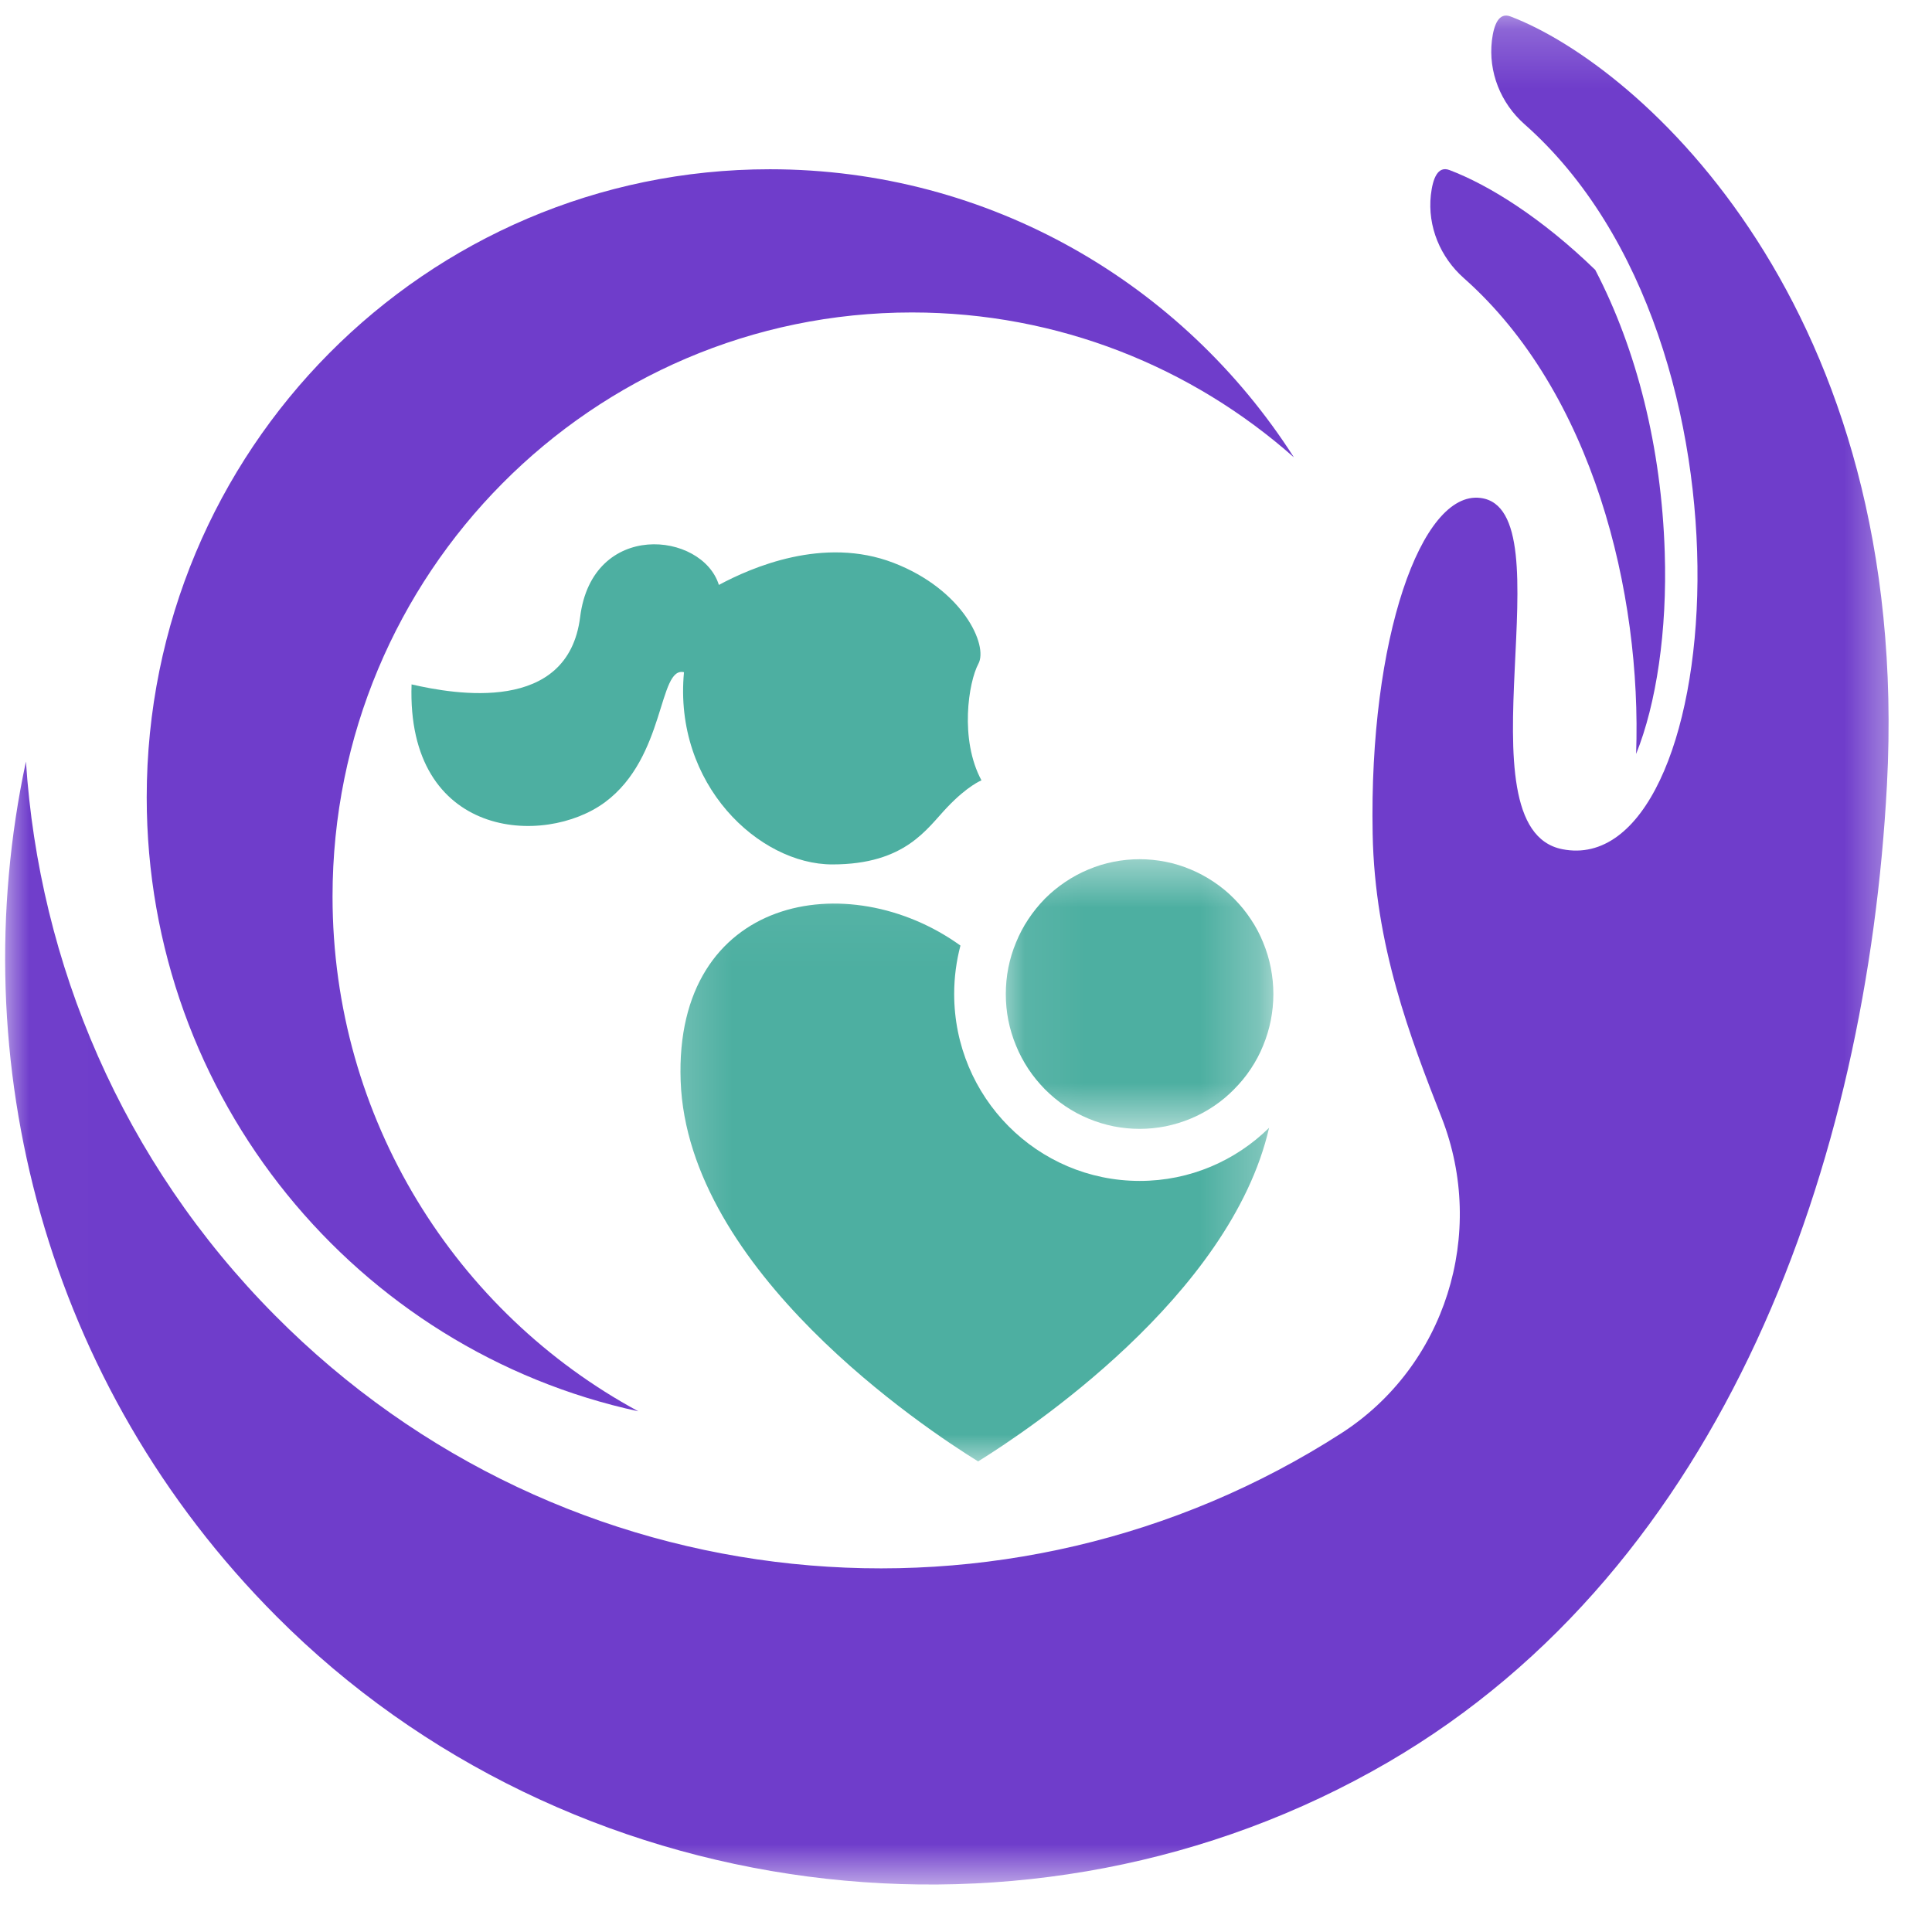 <svg width="33" height="33" viewBox="0 0 33 33" fill="none" xmlns="http://www.w3.org/2000/svg">
<path d="M5.68 15.313C5.68 9.804 10.111 5.337 15.577 5.337C18.077 5.337 20.36 6.271 22.101 7.812C20.206 4.849 16.906 2.891 13.15 2.891C7.272 2.891 2.506 7.694 2.506 13.619C2.506 18.767 6.103 23.067 10.903 24.106C7.795 22.425 5.68 19.118 5.68 15.313Z" fill="#6F3DCB"/>
<mask id="mask0_262_51061" style="mask-type:luminance" maskUnits="userSpaceOnUse" x="0" y="0" width="33" height="33">
<path d="M0.008 0.207H32.537V32.242H0.008V0.207Z" fill="white"/>
</mask>
<g mask="url(#mask0_262_51061)">
<path d="M25.8 0.281C25.604 0.207 25.517 0.413 25.483 0.69C25.419 1.23 25.633 1.763 26.04 2.122C30.283 5.87 29.46 15.053 26.685 14.505C24.865 14.146 26.804 8.689 25.285 8.505C24.277 8.381 23.382 10.909 23.446 14.245C23.482 16.151 24.09 17.726 24.625 19.092C25.398 21.072 24.688 23.338 22.909 24.482C17.247 28.125 9.642 27.453 4.697 22.468C2.084 19.836 0.668 16.453 0.443 13.008C-0.649 18.11 0.776 23.651 4.722 27.608C9.692 32.599 17.63 33.638 23.706 30.102C29.474 26.743 31.887 19.836 32.23 13.413C32.666 5.244 28.014 1.123 25.8 0.281ZM25.004 4.751C27.208 6.703 28.044 10.123 27.946 12.878C28.291 12.025 28.479 10.774 28.435 9.435C28.379 7.644 27.956 5.968 27.248 4.61C26.333 3.722 25.433 3.161 24.759 2.905C24.558 2.829 24.473 3.046 24.44 3.331C24.381 3.869 24.602 4.396 25.004 4.751Z" fill="#6F3DCB"/>
</g>
<mask id="mask1_262_51061" style="mask-type:luminance" maskUnits="userSpaceOnUse" x="11" y="15" width="11" height="10">
<path d="M11.207 15.043H21.737V24.997H11.207V15.043Z" fill="white"/>
</mask>
<g mask="url(#mask1_262_51061)">
<path fill-rule="evenodd" clip-rule="evenodd" d="M16.405 16.151C14.495 14.774 11.514 15.294 11.626 18.462C11.741 21.706 15.792 24.396 16.707 24.962C17.542 24.444 21.015 22.143 21.677 19.264C21.106 19.825 20.327 20.171 19.467 20.171C17.717 20.171 16.298 18.742 16.298 16.978C16.298 16.69 16.336 16.415 16.405 16.151Z" fill="#4DAFA1"/>
</g>
<path fill-rule="evenodd" clip-rule="evenodd" d="M16.764 13.329C16.764 13.329 16.531 13.419 16.181 13.787C15.831 14.152 15.468 14.765 14.216 14.765C12.966 14.765 11.502 13.401 11.683 11.482C11.242 11.377 11.373 12.93 10.336 13.701C9.298 14.471 6.94 14.329 7.03 11.69C7.769 11.86 9.7 12.2 9.909 10.541C10.115 8.882 11.994 9.078 12.279 9.991C12.837 9.691 14.069 9.155 15.26 9.613C16.451 10.071 16.881 11.024 16.712 11.337C16.543 11.65 16.387 12.63 16.764 13.329Z" fill="#4DAFA1"/>
<mask id="mask2_262_51061" style="mask-type:luminance" maskUnits="userSpaceOnUse" x="17" y="14" width="5" height="6">
<path d="M17.072 14.506H21.736V19.343H17.072V14.506Z" fill="white"/>
</mask>
<g mask="url(#mask2_262_51061)">
<path d="M21.75 16.979C21.75 17.13 21.735 17.279 21.706 17.428C21.677 17.575 21.633 17.72 21.575 17.861C21.519 17.999 21.448 18.132 21.364 18.258C21.281 18.384 21.185 18.499 21.079 18.606C20.975 18.713 20.858 18.81 20.733 18.894C20.608 18.978 20.477 19.049 20.34 19.106C20.2 19.165 20.058 19.207 19.911 19.238C19.763 19.267 19.615 19.282 19.465 19.282C19.315 19.282 19.167 19.267 19.019 19.238C18.871 19.207 18.73 19.165 18.59 19.106C18.452 19.049 18.321 18.978 18.196 18.894C18.071 18.81 17.955 18.713 17.848 18.606C17.744 18.499 17.648 18.384 17.565 18.258C17.482 18.132 17.411 17.999 17.355 17.861C17.296 17.72 17.253 17.575 17.223 17.428C17.194 17.279 17.18 17.13 17.18 16.979C17.18 16.828 17.194 16.679 17.223 16.53C17.253 16.381 17.296 16.238 17.355 16.097C17.411 15.959 17.482 15.824 17.565 15.7C17.648 15.574 17.744 15.457 17.848 15.35C17.955 15.243 18.071 15.148 18.196 15.064C18.321 14.98 18.452 14.909 18.59 14.852C18.73 14.793 18.871 14.749 19.019 14.72C19.167 14.691 19.315 14.676 19.465 14.676C19.615 14.676 19.763 14.691 19.911 14.72C20.058 14.749 20.2 14.793 20.34 14.852C20.477 14.909 20.608 14.98 20.733 15.064C20.858 15.148 20.975 15.243 21.079 15.35C21.185 15.457 21.281 15.574 21.364 15.7C21.448 15.824 21.519 15.959 21.575 16.097C21.633 16.238 21.677 16.381 21.706 16.53C21.735 16.679 21.75 16.828 21.75 16.979Z" fill="#4DAFA1"/>
</g>
</svg>
